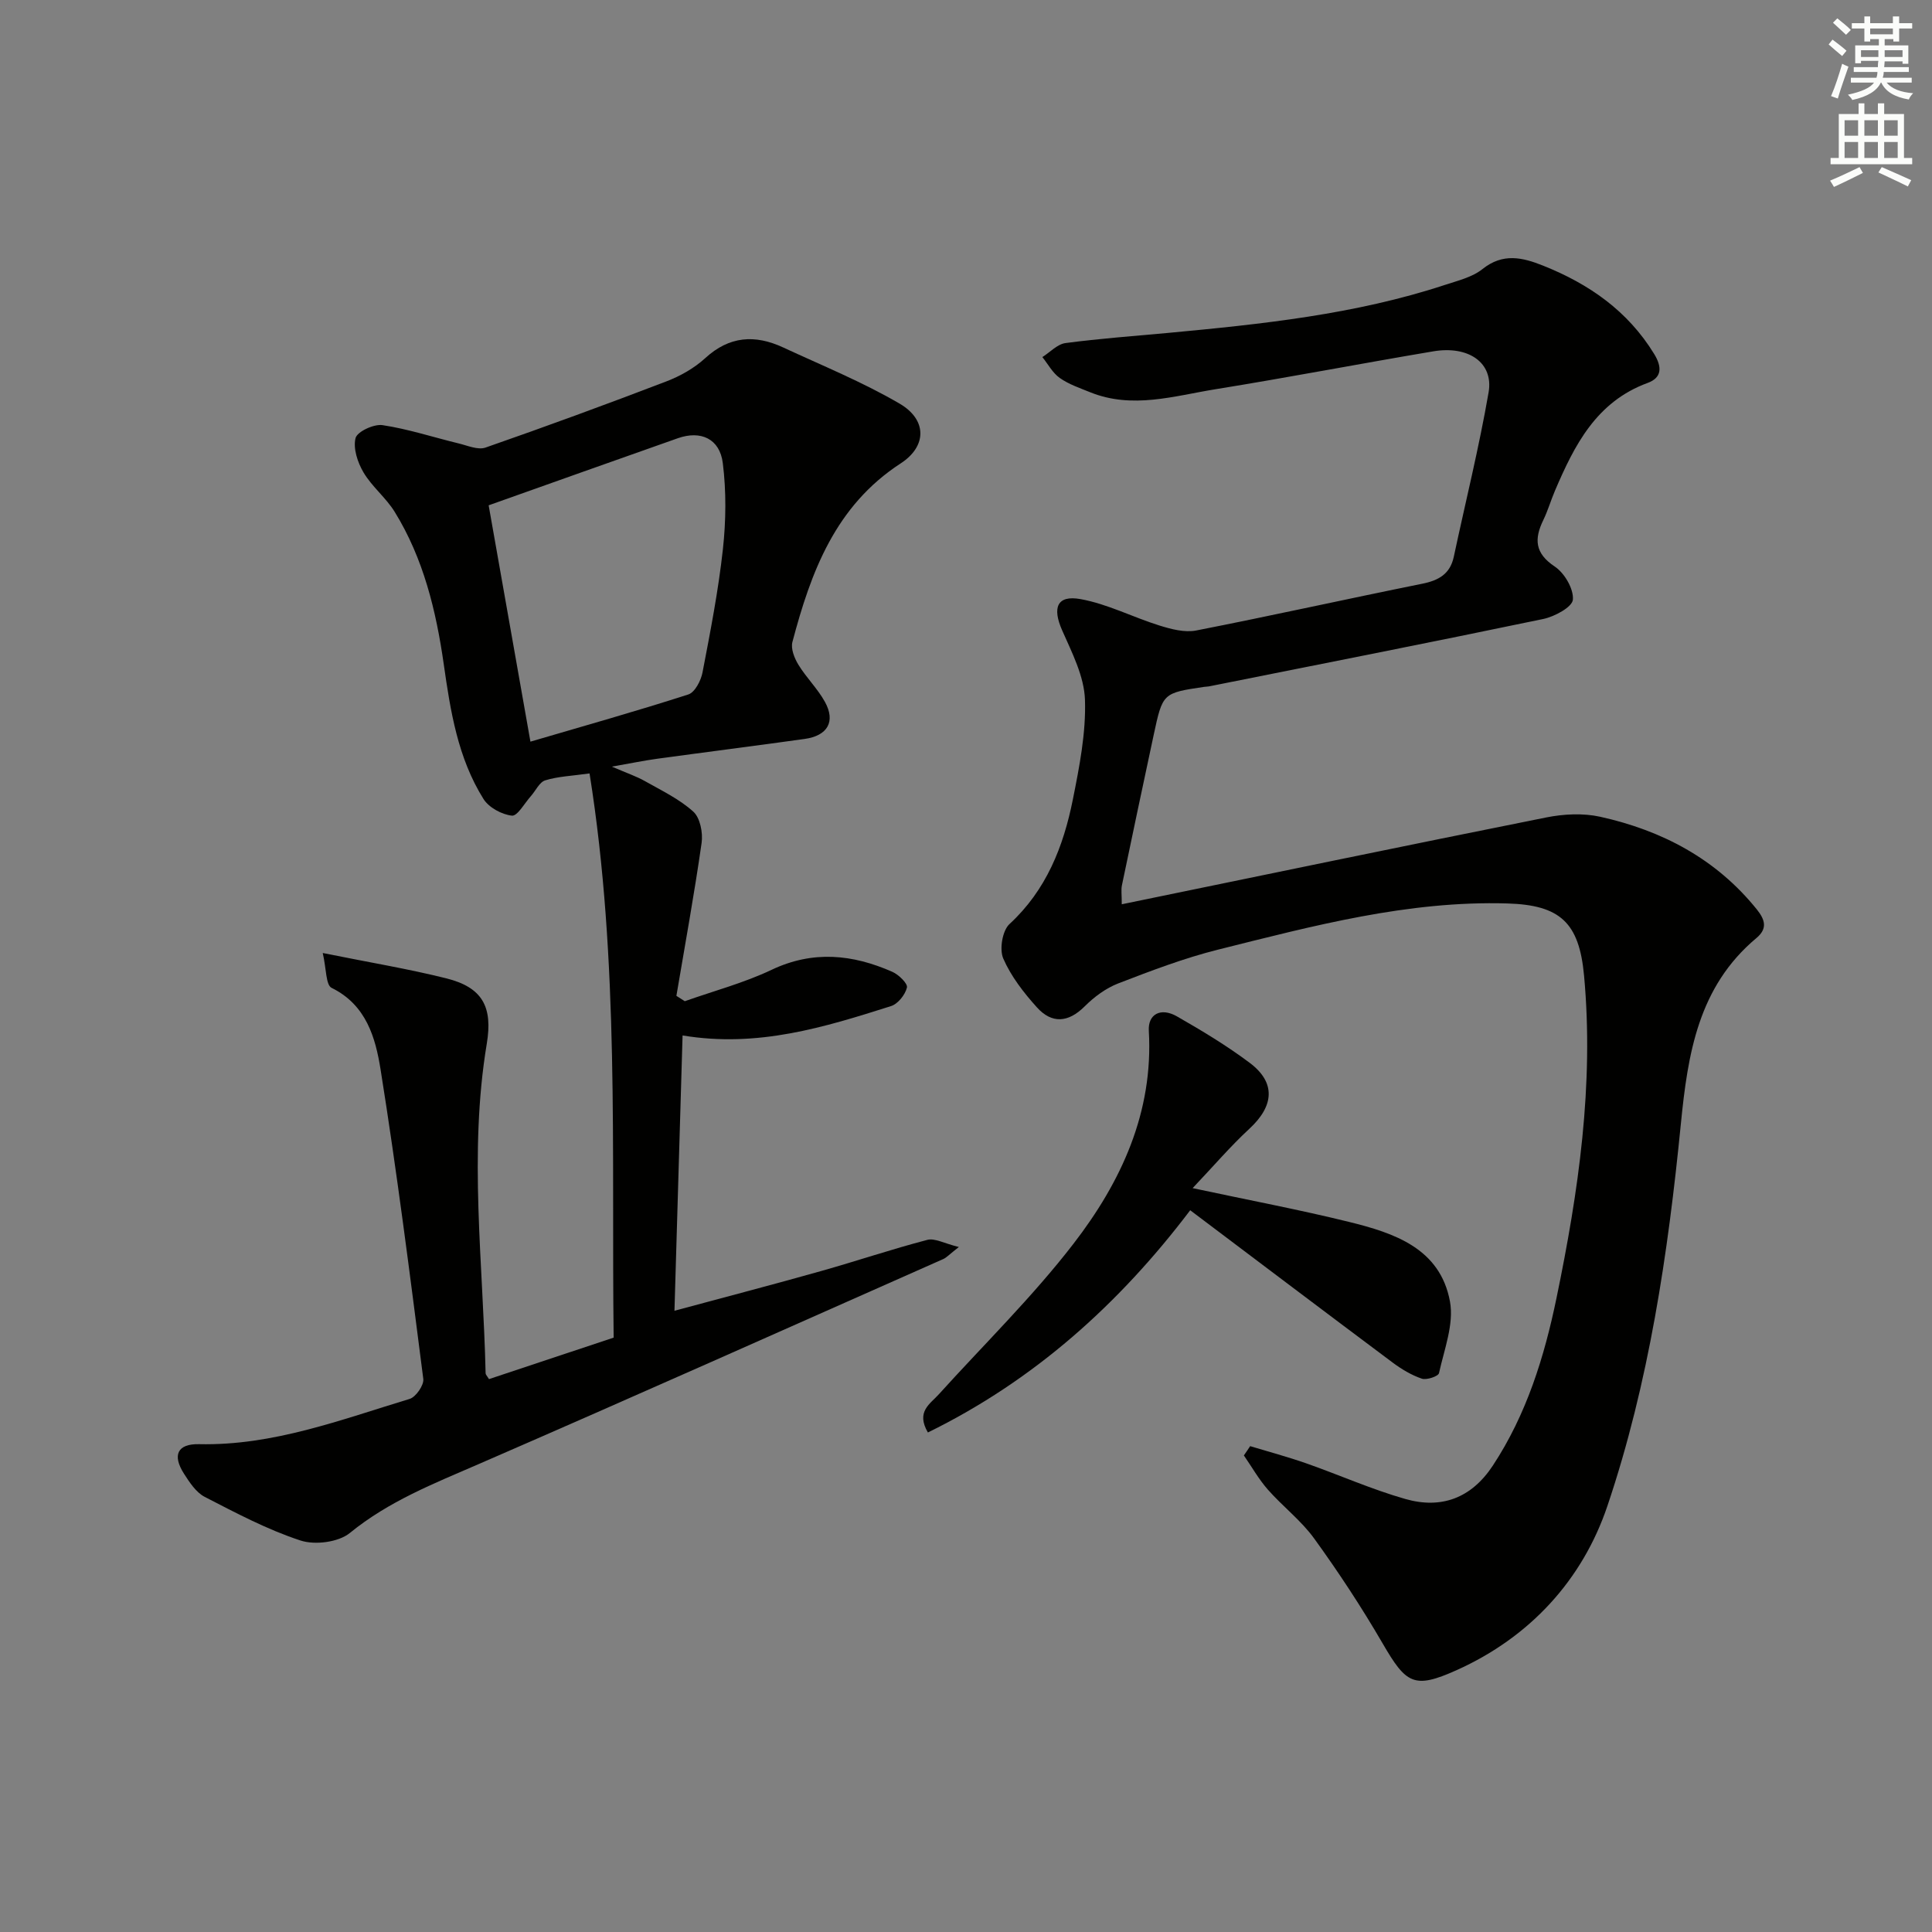 <svg enable-background="new 0 0 400 400" viewBox="0 0 400 400" xmlns="http://www.w3.org/2000/svg"><rect x="0" y="0" width="400" height="400" fill="#808080" stroke="none"/><g fill="#010100"><path d="m258.83 299.41c3.86 1.17 7.76 2.21 11.56 3.54 6.88 2.41 13.58 5.41 20.57 7.4 7.44 2.12 13.66-.15 18.12-6.92 6.98-10.61 10.66-22.51 13.18-34.7 4.55-21.99 7.79-44.17 5.7-66.76-1.01-10.95-4.94-14.6-15.89-14.92-20.55-.61-40.19 4.64-59.84 9.55-7.05 1.76-13.9 4.38-20.7 7-2.56.99-4.98 2.78-6.94 4.74-3.42 3.42-6.83 3.65-9.92.21-2.73-3.03-5.36-6.42-6.96-10.11-.82-1.9-.18-5.75 1.28-7.11 7.65-7.05 11.18-16.06 13.13-25.79 1.36-6.8 2.74-13.8 2.51-20.66-.16-4.86-2.69-9.76-4.73-14.39-2.06-4.67-1.08-7.34 3.82-6.45 5.59 1.01 10.85 3.76 16.34 5.47 2.42.75 5.2 1.49 7.58 1.03 15.63-3.06 31.18-6.53 46.8-9.68 3.43-.69 5.8-2.02 6.56-5.62 2.42-11.34 5.23-22.61 7.2-34.02 1.05-6.11-4.13-9.71-11.45-8.48-15.03 2.53-30.01 5.41-45.06 7.84-8.6 1.39-17.26 4.17-26.01.62-2.14-.87-4.41-1.63-6.27-2.95-1.48-1.04-2.42-2.85-3.6-4.32 1.59-1 3.09-2.67 4.78-2.9 7.07-.94 14.2-1.45 21.31-2.11 19.35-1.81 38.68-3.82 57.28-9.94 2.67-.88 5.65-1.59 7.76-3.28 4.21-3.36 8.24-2.42 12.52-.71 9.51 3.79 17.55 9.36 23.02 18.3 1.67 2.73 1.6 4.91-1.35 5.99-10.64 3.9-15.17 12.9-19.21 22.36-.85 1.99-1.45 4.09-2.39 6.02-1.91 3.93-1.78 6.88 2.37 9.64 2.01 1.34 3.93 4.62 3.75 6.85-.12 1.53-3.78 3.51-6.12 4-23.05 4.81-46.15 9.35-69.24 13.96-.33.06-.66.05-.99.1-8.56 1.27-8.58 1.27-10.44 9.94-2.22 10.38-4.42 20.76-6.58 31.15-.19.93-.03 1.92-.03 3.92 29.57-6.08 58.71-12.15 87.9-17.98 3.6-.72 7.61-.92 11.15-.14 12.81 2.84 23.99 8.71 32.42 19.17 1.78 2.21 2.22 4.02-.07 5.94-12.05 10.08-14.21 23.96-15.65 38.52-2.65 26.79-6.59 53.52-15.2 79.05-5.17 15.33-16.05 27.2-31.25 34.02-8.82 3.96-10.43 2.82-15.31-5.58-4.33-7.45-9.09-14.69-14.14-21.67-2.7-3.74-6.53-6.65-9.61-10.15-1.89-2.15-3.32-4.7-4.96-7.07.44-.62.87-1.27 1.3-1.92z"/><path d="m66.82 197.31c9.71 1.96 17.71 3.28 25.56 5.24 7.54 1.88 9.67 5.93 8.4 13.55-3.77 22.72-.75 45.48-.24 68.23.01.28.31.56.7 1.2 8.33-2.77 16.75-5.57 25.81-8.59-.48-38.82 1.23-77.83-4.99-116.81-3.71.52-6.55.62-9.17 1.43-1.21.37-1.98 2.15-2.97 3.26-1.31 1.46-2.79 4.18-3.94 4.05-2.1-.23-4.77-1.68-5.88-3.45-5.31-8.49-6.84-18.16-8.23-27.93-1.58-11.04-4.2-21.87-10.15-31.51-1.81-2.94-4.71-5.21-6.46-8.17-1.22-2.06-2.18-4.97-1.65-7.1.33-1.34 3.79-2.96 5.58-2.69 5.33.8 10.51 2.51 15.78 3.79 1.83.44 3.98 1.4 5.54.86 12.54-4.37 25.01-8.94 37.41-13.69 2.91-1.11 5.82-2.75 8.1-4.84 4.99-4.58 10.3-4.9 16.09-2.22 8.1 3.76 16.44 7.15 24.13 11.64 5.7 3.32 5.72 8.81.24 12.38-13.53 8.79-18.59 22.49-22.42 36.98-.37 1.39.42 3.37 1.25 4.72 1.64 2.68 3.98 4.95 5.49 7.69 2.24 4.06.55 7-4.21 7.66-10.19 1.43-20.39 2.71-30.59 4.11-2.6.36-5.17.89-9.32 1.62 3.14 1.36 5.09 2.01 6.84 3 3.45 1.95 7.13 3.71 10.02 6.32 1.42 1.28 2.02 4.39 1.72 6.48-1.51 10.58-3.44 21.11-5.22 31.66l1.74 1.11c6.01-2.13 12.24-3.78 17.97-6.5 8.58-4.07 16.78-3.21 25.01.42 1.31.58 3.21 2.43 3.01 3.25-.36 1.49-1.86 3.39-3.29 3.84-13.77 4.37-27.6 8.67-43.16 6.08-.55 18.79-1.1 37.45-1.68 57 10.69-2.89 20.57-5.46 30.38-8.23 7.35-2.07 14.59-4.52 21.98-6.45 1.54-.4 3.49.74 6.52 1.48-1.99 1.55-2.53 2.18-3.22 2.49-32.04 14.19-64.04 28.49-96.19 42.45-9.31 4.04-18.63 7.7-26.67 14.26-2.36 1.93-7.24 2.55-10.24 1.56-6.86-2.25-13.36-5.7-19.82-9.03-1.78-.92-3.13-2.99-4.28-4.78-2.48-3.87-1.36-6.23 3.11-6.13 15.29.34 29.34-5.05 43.6-9.37 1.29-.39 2.99-2.85 2.83-4.13-2.74-21.4-5.45-42.81-8.85-64.1-1.05-6.54-2.95-13.35-10.13-16.87-1.22-.6-1.08-3.95-1.84-7.22zm43-43.76c11.15-3.27 21.98-6.32 32.69-9.77 1.36-.44 2.62-2.87 2.94-4.57 1.63-8.47 3.28-16.96 4.22-25.51.64-5.88.71-11.95-.02-17.81-.63-5.07-4.57-6.82-9.28-5.17-13.06 4.6-26.11 9.25-39.2 13.9 2.75 15.55 5.6 31.69 8.65 48.93z"/><path d="m192.11 296.58c-2.5-4.3.42-5.87 2.23-7.87 9.36-10.35 19.4-20.17 27.9-31.19 9.86-12.78 16.59-27.2 15.61-44.11-.2-3.45 2.48-4.89 5.82-2.98 5.17 2.96 10.31 6.05 15.07 9.62 5.45 4.09 5.05 8.92-.07 13.65-3.93 3.63-7.43 7.74-11.75 12.29 11.79 2.52 22.14 4.47 32.37 6.99 9.37 2.3 18.88 5.48 20.91 16.48.86 4.67-1.19 9.92-2.27 14.83-.14.66-2.56 1.48-3.55 1.15-2.15-.73-4.2-1.96-6.04-3.33-13.85-10.35-27.64-20.78-41.92-31.54-14.69 19.39-32.3 35.22-54.31 46.01z"/></g><path d="m378.6 9.2.8-1c.9.7 1.9 1.4 2.9 2.3l-.9 1.1c-1.1-.9-2-1.7-2.8-2.4zm.5 10.7c.9-2.1 1.6-4.3 2.3-6.7.4.2.8.4 1.3.6-.7 2.1-1.5 4.2-2.2 6.6zm.4-15.2.9-.9c1 .8 2 1.6 2.8 2.4l-1 1c-1-.9-1.9-1.8-2.7-2.5zm12.5-1.3h1.2v1.4h2.7v1.1h-2.7v2.7h-1.2v-.5h-1.8v1.3h4.9v3.8h-1.2v-.5h-3.7c0 .4-.1.9-.1 1.2h5.1v1h-5.2c0 .5-.1.9-.2 1.2h6v1h-5.2c1.1 1.3 2.9 2 5.5 2.2-.4.4-.7.8-.9 1.3-2.9-.5-4.8-1.6-5.7-3.5h-.1c-.8 1.7-2.7 2.9-5.9 3.6-.2-.4-.6-.8-.9-1.1 2.8-.6 4.6-1.4 5.4-2.5h-4.8v-1h5.3c.1-.3.2-.7.2-1.2h-4.9v-1h5c0-.4 0-.8.1-1.3h-3.6v.5h-1.2v-3.7h4.9v-1.3h-1.8v.5h-1.2v-2.7h-2.6v-1.1h2.6v-1.4h1.2v1.4h4.7v-1.4zm-6.7 8.4h3.6c0-.4 0-.9 0-1.4h-3.6zm1.9-4.7h4.7v-1.2h-4.7zm6.7 3.3h-3.7v1.4h3.7z" fill="#fbfcfa"/><path d="m384.7 21.4h1.3v2.2h2.8v-2.2h1.3v2.2h4.1v9.1h1.7v1.3h-16.9v-1.3h1.7v-9.1h4.1v-2.2zm.3 13.2.7 1.2c-1.8.9-3.8 1.9-6 2.9-.2-.4-.5-.8-.8-1.3 2.4-1 4.4-2 6.1-2.8zm-3.1-6.5h2.8v-3.2h-2.8zm0 4.6h2.8v-3.3h-2.8zm4.1-4.6h2.8v-3.2h-2.8zm0 4.6h2.8v-3.3h-2.8v3.2zm3.6 1.9c2.1.9 4.1 1.8 6.1 2.7l-.7 1.3c-2.2-1.1-4.2-2-6.1-2.9zm3.3-9.7h-2.8v3.2h2.8zm-2.8 7.8h2.8v-3.3h-2.8z" fill="#fbfcfa"/></svg>